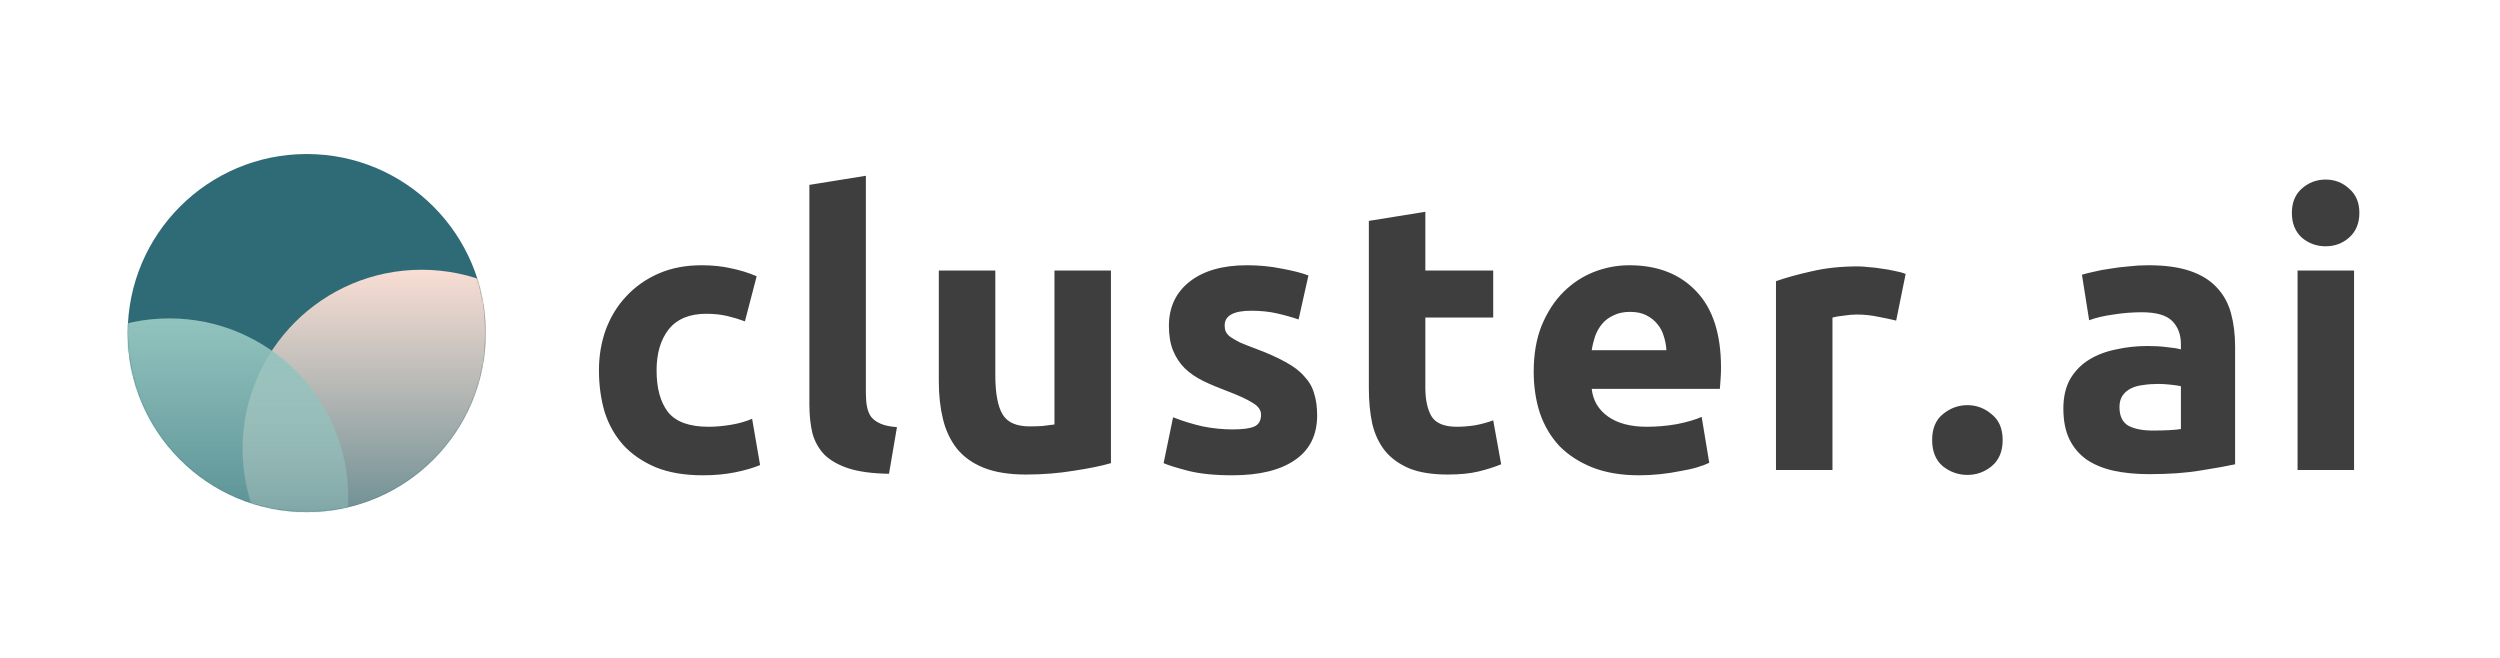 <svg width="1899" height="500" viewBox="0 0 1899 500" fill="none" xmlns="http://www.w3.org/2000/svg">
<path d="M454.96 281.256C454.96 270.312 456.688 260.04 460.144 250.44C463.792 240.648 468.976 232.2 475.696 225.096C482.416 217.8 490.576 212.04 500.176 207.816C509.776 203.592 520.72 201.48 533.008 201.48C541.072 201.48 548.464 202.248 555.184 203.784C561.904 205.128 568.432 207.144 574.768 209.832L565.84 244.104C561.808 242.568 557.392 241.224 552.592 240.072C547.792 238.92 542.416 238.344 536.464 238.344C523.792 238.344 514.288 242.28 507.952 250.152C501.808 258.024 498.736 268.392 498.736 281.256C498.736 294.888 501.616 305.448 507.376 312.936C513.328 320.424 523.6 324.168 538.192 324.168C543.376 324.168 548.944 323.688 554.896 322.728C560.848 321.768 566.32 320.232 571.312 318.12L577.36 353.256C572.368 355.368 566.128 357.192 558.64 358.728C551.152 360.264 542.896 361.032 533.872 361.032C520.048 361.032 508.144 359.016 498.16 354.984C488.176 350.76 479.92 345.096 473.392 337.992C467.056 330.888 462.352 322.536 459.28 312.936C456.4 303.144 454.96 292.584 454.96 281.256ZM675.28 359.88C662.8 359.688 652.624 358.344 644.752 355.848C637.072 353.352 630.928 349.896 626.32 345.48C621.904 340.872 618.832 335.4 617.104 329.064C615.568 322.536 614.8 315.24 614.8 307.176V140.424L657.712 133.512V298.536C657.712 302.376 658 305.832 658.576 308.904C659.152 311.976 660.208 314.568 661.744 316.68C663.472 318.792 665.872 320.52 668.944 321.864C672.016 323.208 676.144 324.072 681.328 324.456L675.28 359.88ZM843.877 351.816C836.581 353.928 827.173 355.848 815.653 357.576C804.133 359.496 792.037 360.456 779.365 360.456C766.501 360.456 755.749 358.728 747.109 355.272C738.661 351.816 731.941 347.016 726.949 340.872C721.957 334.536 718.405 327.048 716.293 318.408C714.181 309.768 713.125 300.264 713.125 289.896V205.512H756.037V284.712C756.037 298.536 757.861 308.52 761.509 314.664C765.157 320.808 771.973 323.88 781.957 323.88C785.029 323.88 788.293 323.784 791.749 323.592C795.205 323.208 798.277 322.824 800.965 322.44V205.512H843.877V351.816ZM936.287 326.184C944.159 326.184 949.727 325.416 952.991 323.88C956.255 322.344 957.887 319.368 957.887 314.952C957.887 311.496 955.775 308.52 951.551 306.024C947.327 303.336 940.895 300.36 932.255 297.096C925.535 294.6 919.391 292.008 913.823 289.32C908.447 286.632 903.839 283.464 899.999 279.816C896.159 275.976 893.183 271.464 891.071 266.28C888.959 261.096 887.903 254.856 887.903 247.56C887.903 233.352 893.183 222.12 903.743 213.864C914.303 205.608 928.799 201.48 947.231 201.48C956.447 201.48 965.279 202.344 973.727 204.072C982.175 205.608 988.895 207.336 993.887 209.256L986.399 242.664C981.407 240.936 975.935 239.4 969.983 238.056C964.223 236.712 957.695 236.04 950.399 236.04C936.959 236.04 930.239 239.784 930.239 247.272C930.239 249 930.527 250.536 931.103 251.88C931.679 253.224 932.831 254.568 934.559 255.912C936.287 257.064 938.591 258.408 941.471 259.944C944.543 261.288 948.383 262.824 952.991 264.552C962.399 268.008 970.175 271.464 976.319 274.92C982.463 278.184 987.263 281.832 990.719 285.864C994.367 289.704 996.863 294.024 998.207 298.824C999.743 303.624 1000.51 309.192 1000.51 315.528C1000.51 330.504 994.847 341.832 983.519 349.512C972.383 357.192 956.543 361.032 935.999 361.032C922.559 361.032 911.327 359.88 902.303 357.576C893.471 355.272 887.327 353.352 883.871 351.816L891.071 316.968C898.367 319.848 905.855 322.152 913.535 323.88C921.215 325.416 928.799 326.184 936.287 326.184ZM1039.78 167.784L1082.69 160.872V205.512H1134.24V241.224H1082.69V294.504C1082.69 303.528 1084.23 310.728 1087.3 316.104C1090.56 321.48 1097 324.168 1106.6 324.168C1111.2 324.168 1115.91 323.784 1120.71 323.016C1125.7 322.056 1130.21 320.808 1134.24 319.272L1140.29 352.68C1135.11 354.792 1129.35 356.616 1123.01 358.152C1116.68 359.688 1108.9 360.456 1099.68 360.456C1087.97 360.456 1078.28 358.92 1070.6 355.848C1062.92 352.584 1056.77 348.168 1052.16 342.6C1047.56 336.84 1044.29 329.928 1042.37 321.864C1040.64 313.8 1039.78 304.872 1039.78 295.08V167.784ZM1165 282.408C1165 268.968 1167.02 257.256 1171.05 247.272C1175.28 237.096 1180.75 228.648 1187.47 221.928C1194.19 215.208 1201.87 210.12 1210.51 206.664C1219.34 203.208 1228.36 201.48 1237.58 201.48C1259.08 201.48 1276.08 208.104 1288.56 221.352C1301.04 234.408 1307.28 253.704 1307.28 279.24C1307.28 281.736 1307.18 284.52 1306.99 287.592C1306.8 290.472 1306.6 293.064 1306.41 295.368H1209.07C1210.03 304.2 1214.16 311.208 1221.45 316.392C1228.75 321.576 1238.54 324.168 1250.83 324.168C1258.7 324.168 1266.38 323.496 1273.87 322.152C1281.55 320.616 1287.79 318.792 1292.59 316.68L1298.35 351.528C1296.04 352.68 1292.97 353.832 1289.13 354.984C1285.29 356.136 1280.97 357.096 1276.17 357.864C1271.56 358.824 1266.57 359.592 1261.2 360.168C1255.82 360.744 1250.44 361.032 1245.07 361.032C1231.44 361.032 1219.53 359.016 1209.36 354.984C1199.37 350.952 1191.02 345.48 1184.3 338.568C1177.77 331.464 1172.88 323.112 1169.61 313.512C1166.54 303.912 1165 293.544 1165 282.408ZM1265.8 265.992C1265.61 262.344 1264.94 258.792 1263.79 255.336C1262.83 251.88 1261.2 248.808 1258.89 246.12C1256.78 243.432 1254 241.224 1250.54 239.496C1247.28 237.768 1243.15 236.904 1238.16 236.904C1233.36 236.904 1229.23 237.768 1225.77 239.496C1222.32 241.032 1219.44 243.144 1217.13 245.832C1214.83 248.52 1213 251.688 1211.66 255.336C1210.51 258.792 1209.64 262.344 1209.07 265.992H1265.8ZM1440.33 243.528C1436.49 242.568 1431.98 241.608 1426.79 240.648C1421.61 239.496 1416.04 238.92 1410.09 238.92C1407.4 238.92 1404.14 239.208 1400.3 239.784C1396.65 240.168 1393.86 240.648 1391.94 241.224V357H1349.03V213.576C1356.71 210.888 1365.74 208.392 1376.1 206.088C1386.66 203.592 1398.38 202.344 1411.24 202.344C1413.54 202.344 1416.33 202.536 1419.59 202.92C1422.86 203.112 1426.12 203.496 1429.38 204.072C1432.65 204.456 1435.91 205.032 1439.18 205.8C1442.44 206.376 1445.22 207.144 1447.53 208.104L1440.33 243.528ZM1521.22 334.248C1521.22 342.888 1518.44 349.512 1512.87 354.12C1507.49 358.536 1501.35 360.744 1494.44 360.744C1487.52 360.744 1481.28 358.536 1475.72 354.12C1470.34 349.512 1467.65 342.888 1467.65 334.248C1467.65 325.608 1470.34 319.08 1475.72 314.664C1481.28 310.056 1487.52 307.752 1494.44 307.752C1501.35 307.752 1507.49 310.056 1512.87 314.664C1518.44 319.08 1521.22 325.608 1521.22 334.248ZM1635.29 327.048C1639.52 327.048 1643.55 326.952 1647.39 326.76C1651.23 326.568 1654.3 326.28 1656.61 325.896V293.352C1654.88 292.968 1652.29 292.584 1648.83 292.2C1645.37 291.816 1642.21 291.624 1639.33 291.624C1635.29 291.624 1631.45 291.912 1627.81 292.488C1624.35 292.872 1621.28 293.736 1618.59 295.08C1615.9 296.424 1613.79 298.248 1612.25 300.552C1610.72 302.856 1609.95 305.736 1609.95 309.192C1609.95 315.912 1612.16 320.616 1616.57 323.304C1621.18 325.8 1627.42 327.048 1635.29 327.048ZM1631.84 201.48C1644.51 201.48 1655.07 202.92 1663.52 205.8C1671.97 208.68 1678.69 212.808 1683.68 218.184C1688.86 223.56 1692.51 230.088 1694.62 237.768C1696.73 245.448 1697.79 253.992 1697.79 263.4V352.68C1691.65 354.024 1683.1 355.56 1672.16 357.288C1661.21 359.208 1647.97 360.168 1632.41 360.168C1622.62 360.168 1613.69 359.304 1605.63 357.576C1597.76 355.848 1590.94 353.064 1585.18 349.224C1579.42 345.192 1575.01 340.008 1571.93 333.672C1568.86 327.336 1567.33 319.56 1567.33 310.344C1567.33 301.512 1569.05 294.024 1572.51 287.88C1576.16 281.736 1580.96 276.84 1586.91 273.192C1592.86 269.544 1599.68 266.952 1607.36 265.416C1615.04 263.688 1623.01 262.824 1631.26 262.824C1636.83 262.824 1641.73 263.112 1645.95 263.688C1650.37 264.072 1653.92 264.648 1656.61 265.416V261.384C1656.61 254.088 1654.4 248.232 1649.98 243.816C1645.57 239.4 1637.89 237.192 1626.94 237.192C1619.65 237.192 1612.45 237.768 1605.34 238.92C1598.24 239.88 1592.09 241.32 1586.91 243.24L1581.44 208.68C1583.93 207.912 1587.01 207.144 1590.65 206.376C1594.49 205.416 1598.62 204.648 1603.04 204.072C1607.45 203.304 1612.06 202.728 1616.86 202.344C1621.85 201.768 1626.85 201.48 1631.84 201.48ZM1788.15 357H1745.23V205.512H1788.15V357ZM1792.18 161.736C1792.18 169.608 1789.59 175.848 1784.4 180.456C1779.41 184.872 1773.46 187.08 1766.55 187.08C1759.63 187.08 1753.59 184.872 1748.4 180.456C1743.41 175.848 1740.91 169.608 1740.91 161.736C1740.91 153.864 1743.41 147.72 1748.4 143.304C1753.59 138.696 1759.63 136.392 1766.55 136.392C1773.46 136.392 1779.41 138.696 1784.4 143.304C1789.59 147.72 1792.18 153.864 1792.18 161.736Z" fill="#3E3E3E"/>
<circle cx="233" cy="253" r="136" fill="#2F6B76"/>
<mask id="mask0_2_2" style="mask-type:alpha" maskUnits="userSpaceOnUse" x="97" y="117" width="272" height="272">
<circle cx="233" cy="253" r="136" fill="#2F6B76"/>
</mask>
<g mask="url(#mask0_2_2)">
<circle cx="320.269" cy="340.906" r="136" fill="url(#paint0_linear_2_2)"/>
<circle cx="128.532" cy="377.852" r="136" fill="url(#paint1_linear_2_2)"/>
</g>
<defs>
<linearGradient id="paint0_linear_2_2" x1="320.269" y1="204.906" x2="320.269" y2="476.906" gradientUnits="userSpaceOnUse">
<stop stop-color="#F9DED4"/>
<stop offset="1" stop-color="#F9DED4" stop-opacity="0"/>
</linearGradient>
<linearGradient id="paint1_linear_2_2" x1="128.532" y1="241.852" x2="128.532" y2="513.852" gradientUnits="userSpaceOnUse">
<stop stop-color="#92C3BE"/>
<stop offset="1" stop-color="#92C3BE" stop-opacity="0"/>
</linearGradient>
</defs>
</svg>
